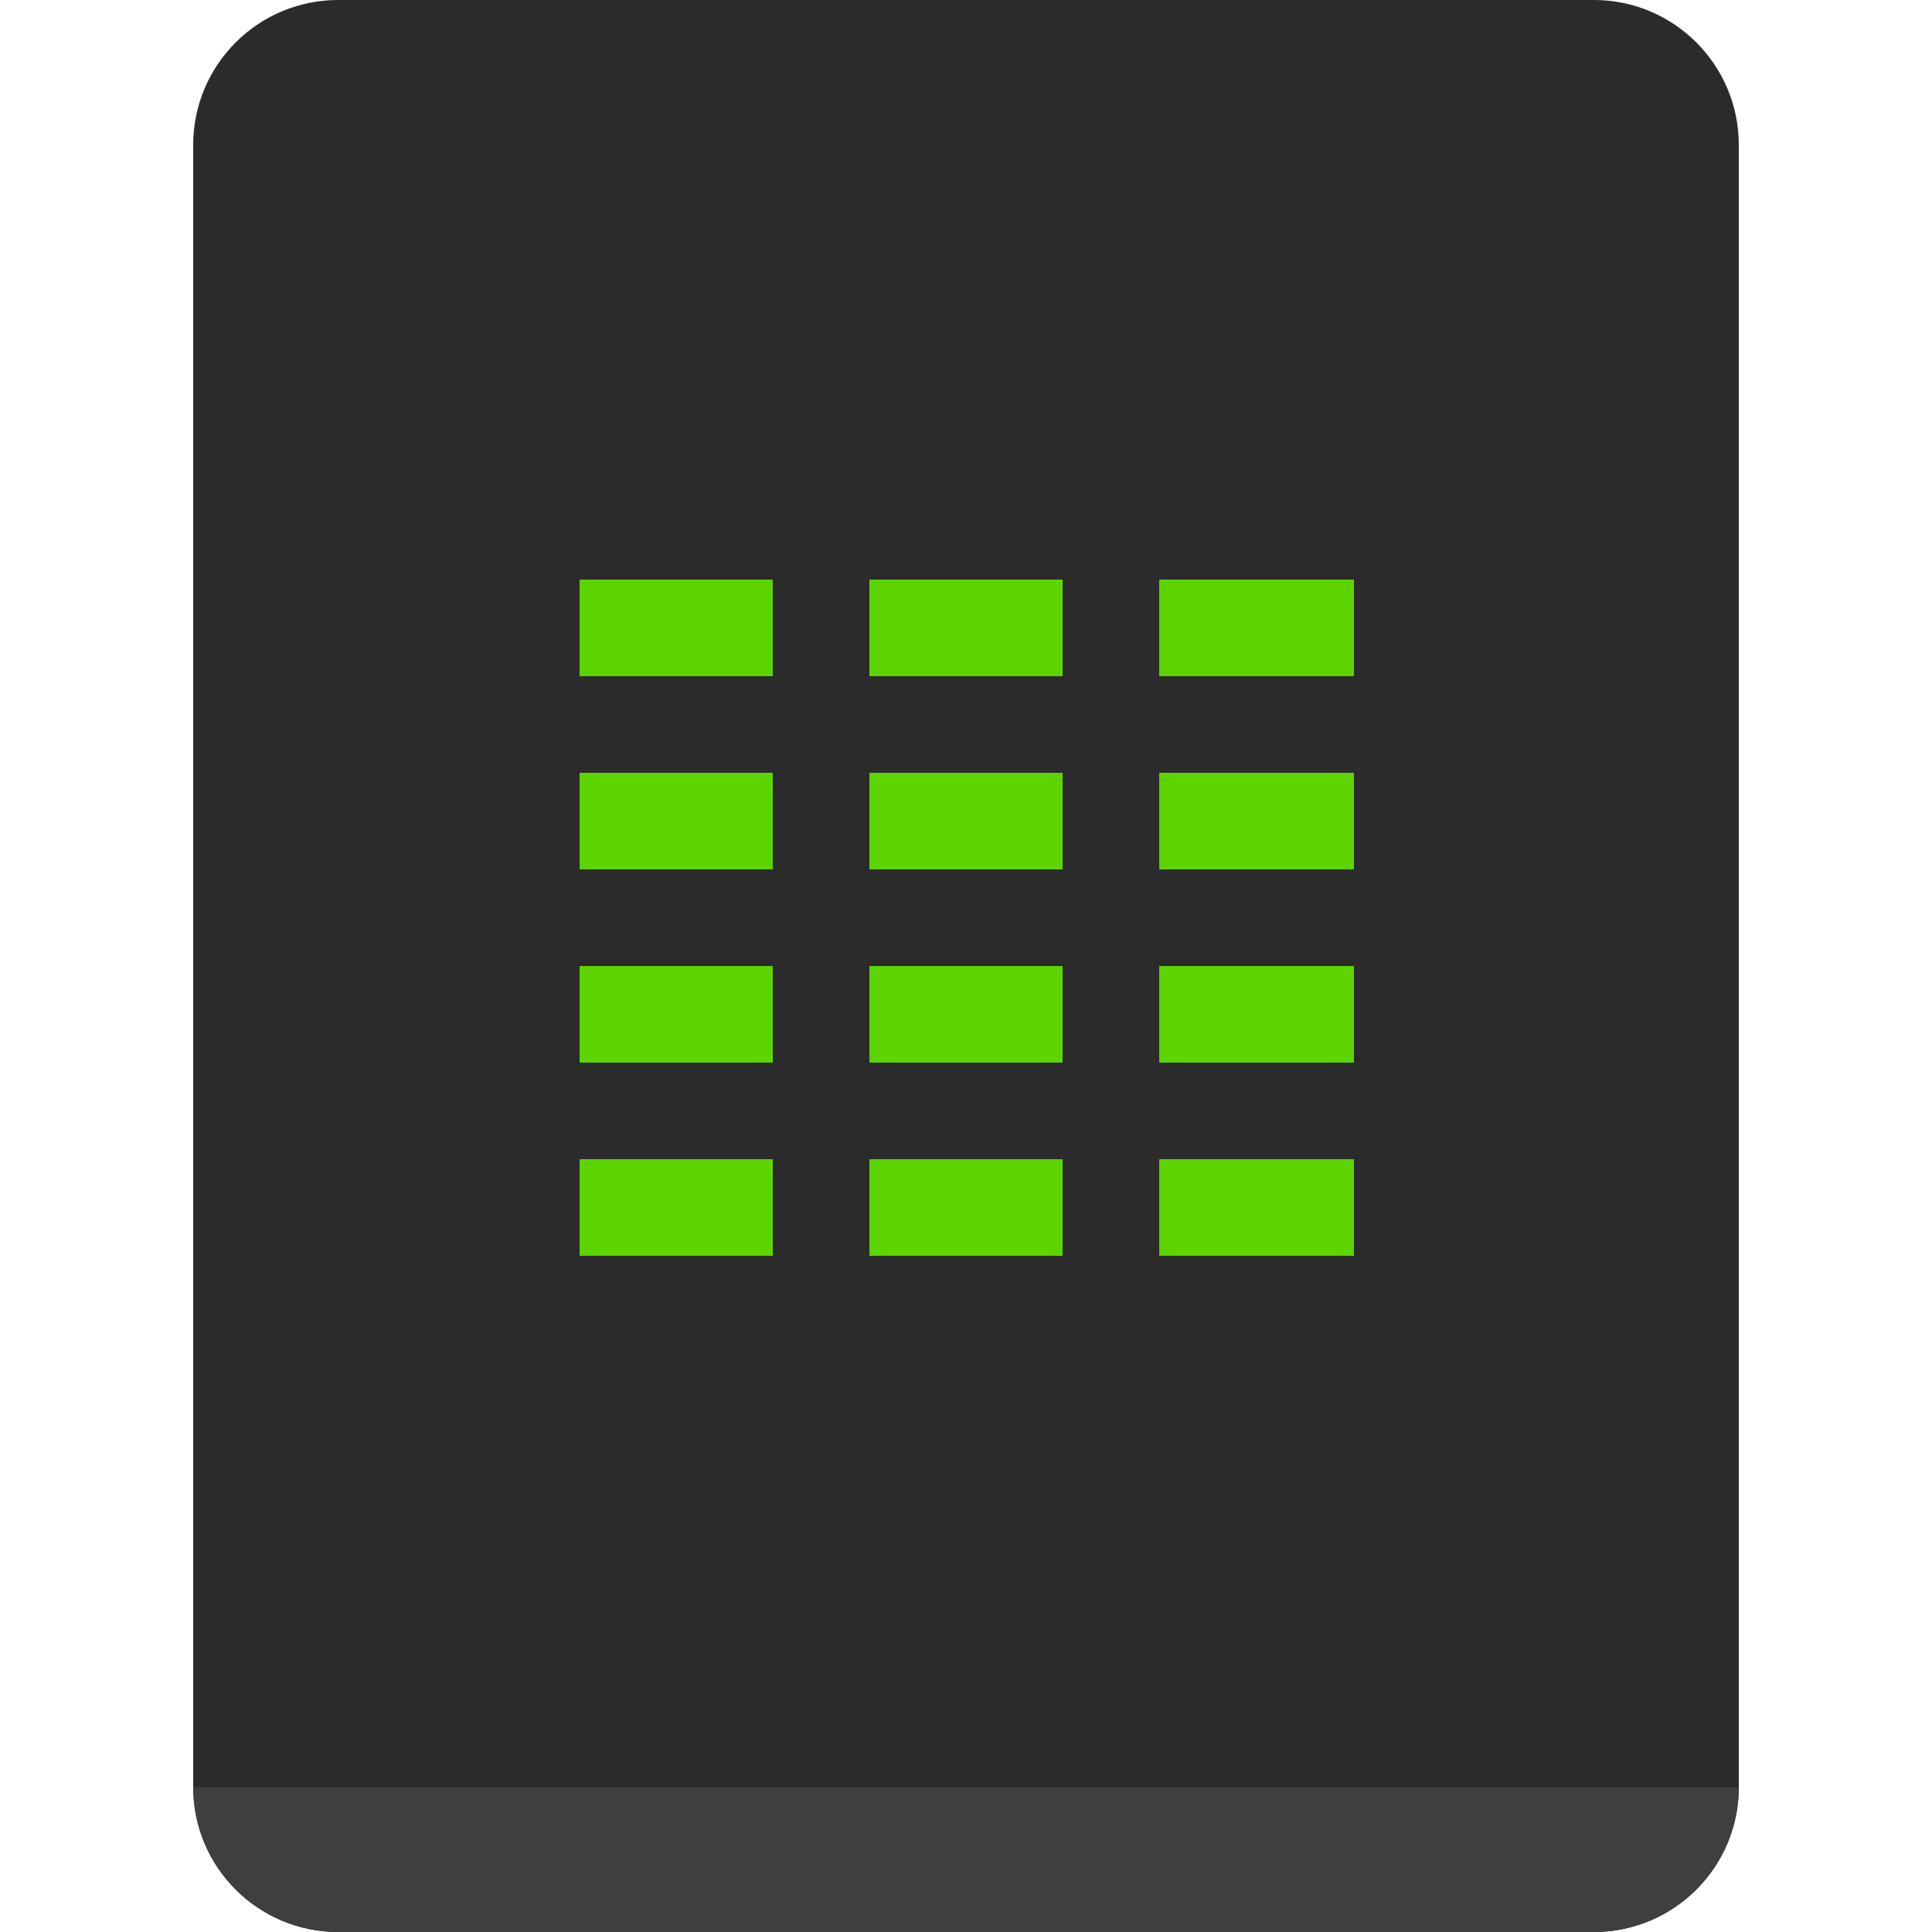 <svg width="20" height="20" viewBox="0 0 20 20" fill="none" xmlns="http://www.w3.org/2000/svg">
<path d="M2 1.5C2 0.672 2.672 0 3.5 0H16.5C17.328 0 18 0.672 18 1.5V18.5C18 19.328 17.328 20 16.5 20H3.5C2.672 20 2 19.328 2 18.5V1.5Z" fill="#2B2B2B"/>
<path fill-rule="evenodd" clip-rule="evenodd" d="M18 18.5H2C2 19.328 2.672 20 3.5 20H16.5C17.328 20 18 19.328 18 18.5Z" fill="#3F3F3F"/>
<path d="M6 6H8V7H6V6Z" fill="#5DD400"/>
<path d="M12 6H14.016V7H12V6Z" fill="#5DD400"/>
<path d="M6 8H8V9H6V8Z" fill="#5DD400"/>
<path d="M12 8H14.016V9H12V8Z" fill="#5DD400"/>
<path d="M6 10H8V11H6V10Z" fill="#5DD400"/>
<path d="M12 10H14.016V11H12V10Z" fill="#5DD400"/>
<path d="M6 12H8V13H6V12Z" fill="#5DD400"/>
<path d="M9 6H11V7H9V6Z" fill="#5DD400"/>
<path d="M9 8H11V9H9V8Z" fill="#5DD400"/>
<path d="M9 10H11V11H9V10Z" fill="#5DD400"/>
<path d="M9 12H11V13H9V12Z" fill="#5DD400"/>
<path d="M12 12H14.016V13H12V12Z" fill="#5DD400"/>
</svg>